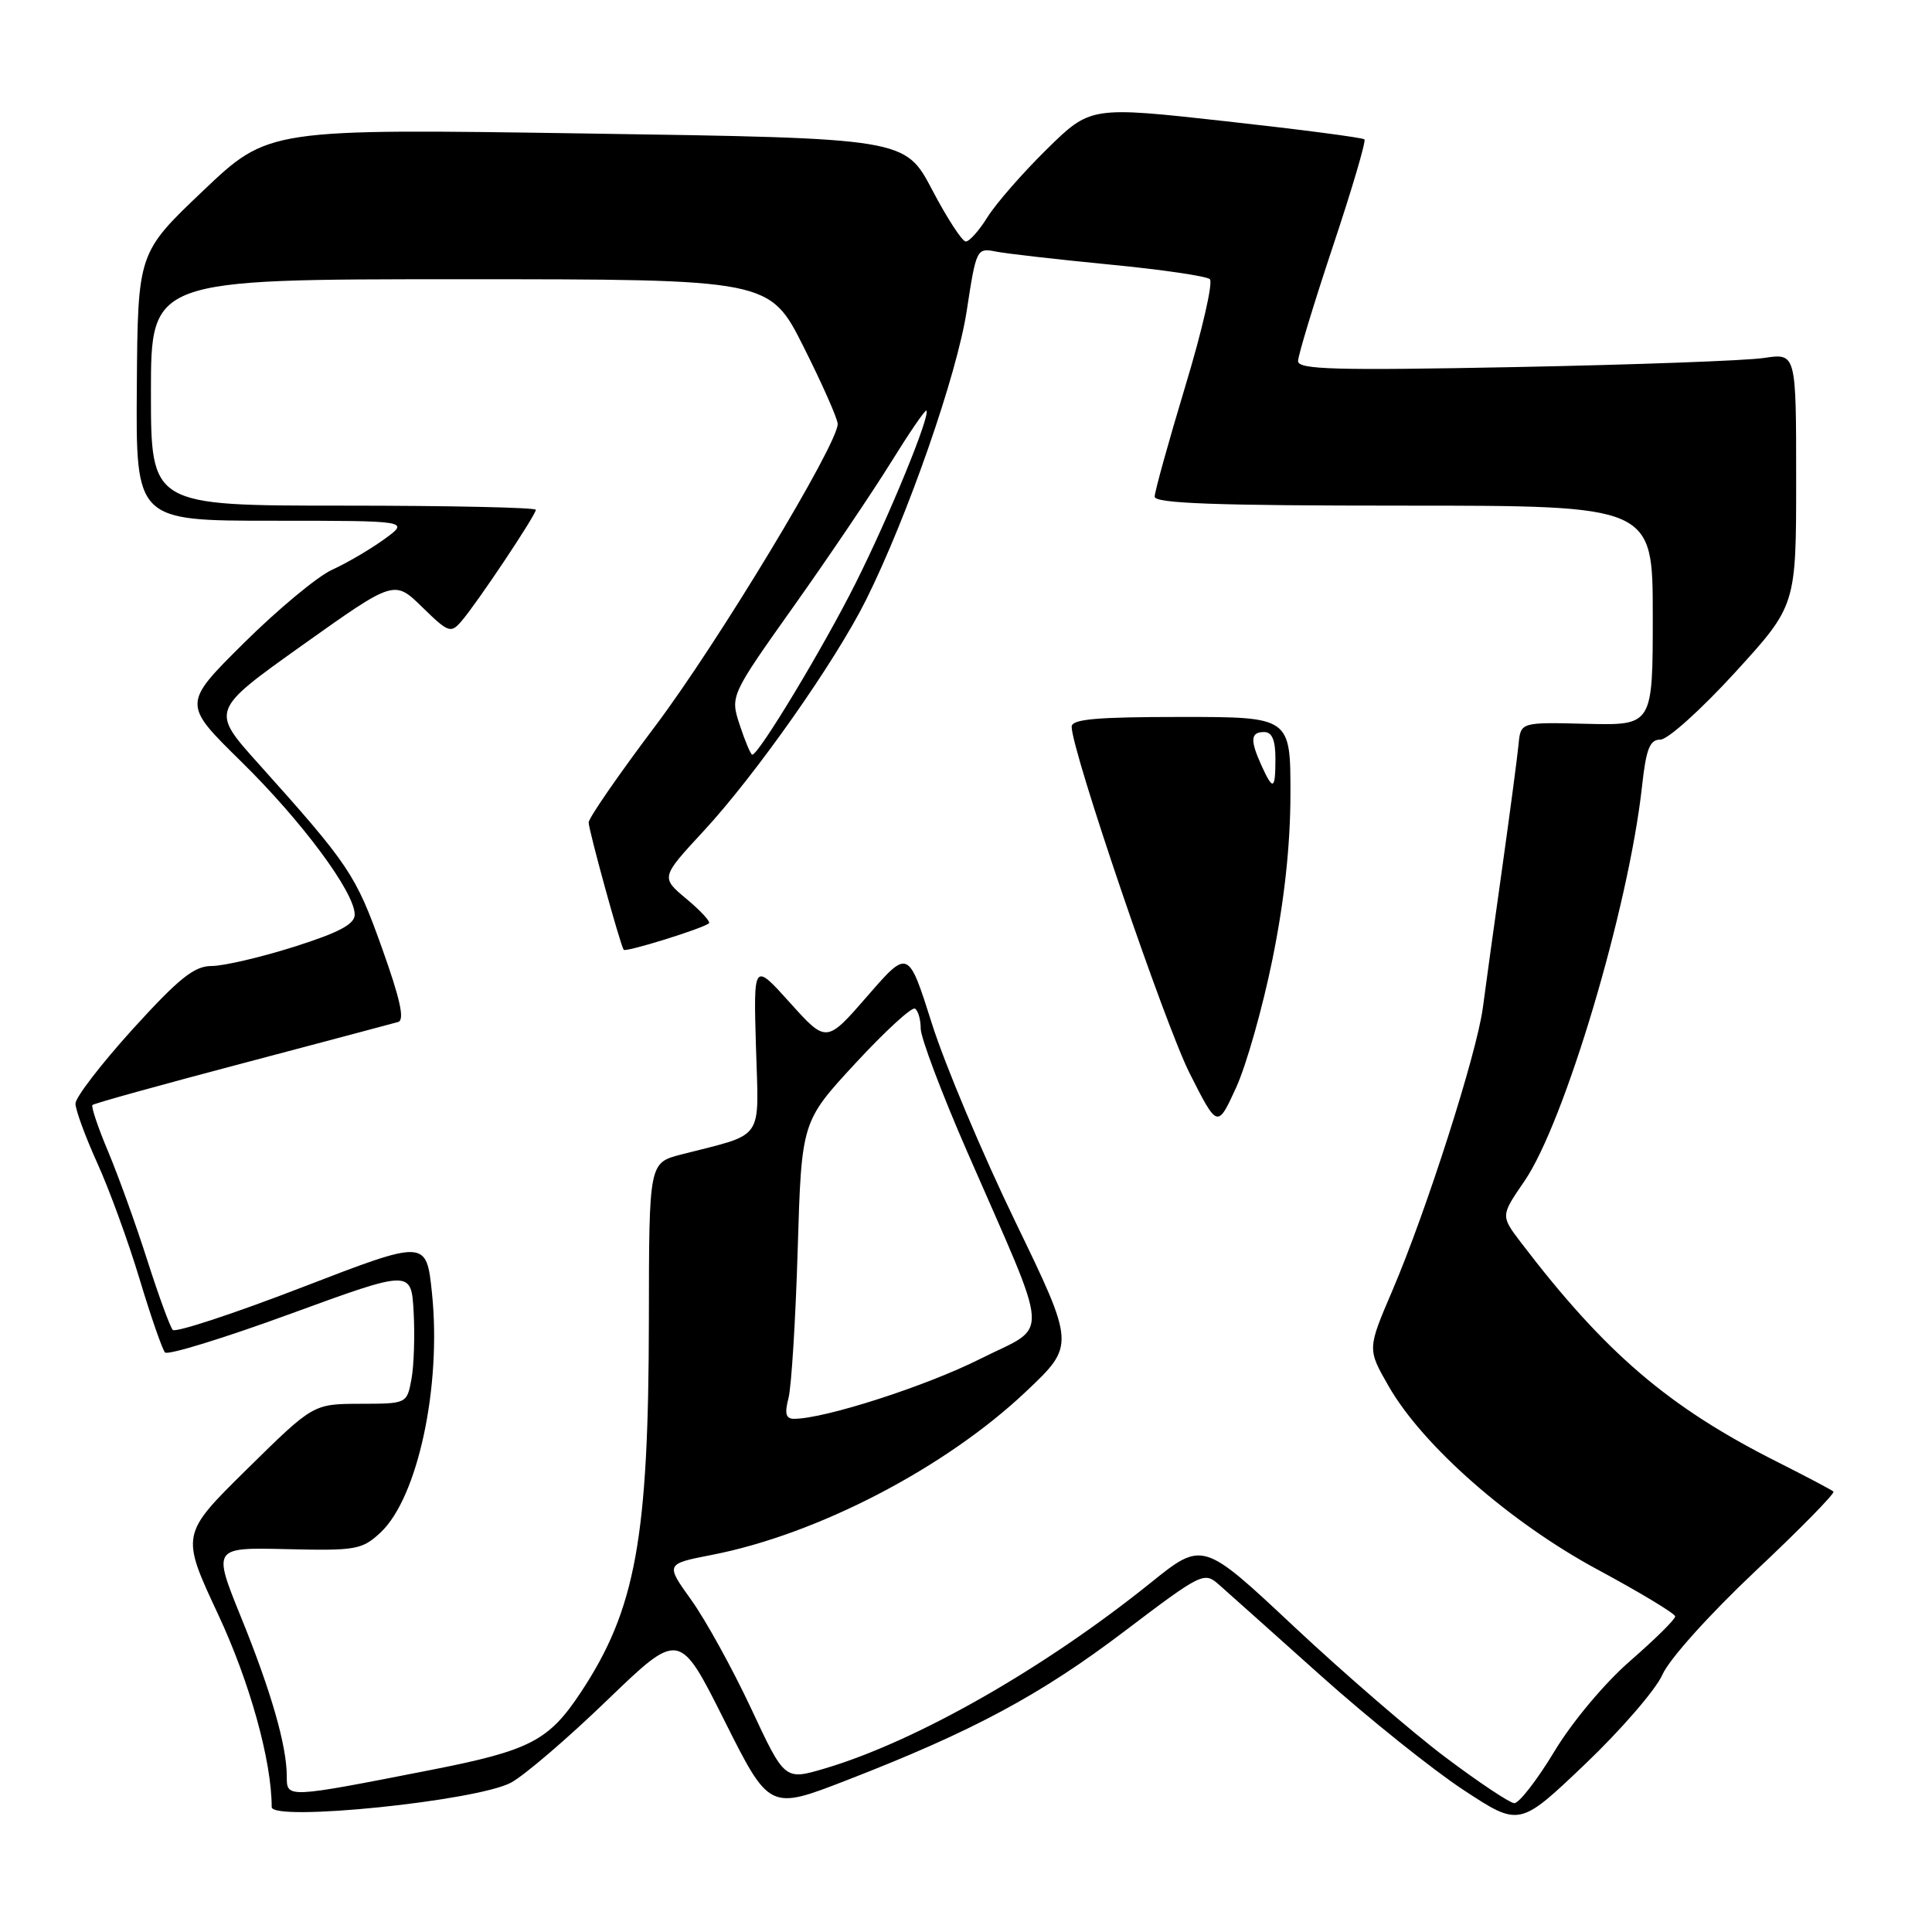<?xml version="1.0" encoding="UTF-8" standalone="no"?>
<!DOCTYPE svg PUBLIC "-//W3C//DTD SVG 1.1//EN" "http://www.w3.org/Graphics/SVG/1.1/DTD/svg11.dtd" >
<svg xmlns="http://www.w3.org/2000/svg" xmlns:xlink="http://www.w3.org/1999/xlink" version="1.1" viewBox="0 0 256 256">
 <g >
 <path fill="currentColor"
d=" M 220.28 221.90 C 221.18 219.85 226.51 213.92 232.62 208.16 C 238.53 202.60 243.18 197.86 242.94 197.64 C 242.70 197.42 239.35 195.65 235.50 193.71 C 221.08 186.45 212.70 179.27 201.55 164.66 C 198.84 161.10 198.84 161.10 201.98 156.53 C 207.31 148.78 215.79 120.34 217.57 104.25 C 218.12 99.21 218.60 98.00 220.02 98.00 C 220.99 98.00 225.43 94.00 229.89 89.12 C 238.00 80.24 238.00 80.24 238.00 63.51 C 238.00 46.79 238.00 46.79 233.75 47.43 C 231.41 47.79 216.56 48.33 200.75 48.64 C 177.00 49.10 172.00 48.97 172.00 47.85 C 172.00 47.11 174.07 40.29 176.60 32.69 C 179.14 25.09 181.02 18.69 180.80 18.47 C 180.58 18.24 172.32 17.16 162.45 16.07 C 144.50 14.08 144.50 14.08 138.69 19.79 C 135.50 22.93 131.98 26.96 130.86 28.75 C 129.75 30.54 128.45 32.00 127.97 32.00 C 127.50 32.00 125.49 28.92 123.52 25.16 C 119.92 18.32 119.92 18.32 77.75 17.69 C 35.57 17.05 35.57 17.05 26.92 25.27 C 18.26 33.50 18.26 33.50 18.13 51.25 C 18.00 69.00 18.00 69.00 36.15 69.00 C 54.30 69.00 54.30 69.00 50.90 71.46 C 49.03 72.81 45.92 74.63 44.00 75.50 C 42.08 76.37 36.83 80.73 32.34 85.18 C 24.18 93.27 24.18 93.27 31.94 100.89 C 40.01 108.81 47.00 118.23 47.00 121.19 C 47.00 122.47 44.91 123.57 38.95 125.46 C 34.52 126.86 29.61 128.00 28.04 128.00 C 25.74 128.00 23.73 129.61 17.59 136.36 C 13.42 140.97 10.00 145.40 10.00 146.23 C 10.00 147.05 11.30 150.60 12.89 154.11 C 14.49 157.63 17.01 164.55 18.50 169.50 C 19.99 174.45 21.51 178.82 21.87 179.21 C 22.23 179.60 29.72 177.30 38.51 174.08 C 54.50 168.24 54.50 168.24 54.81 173.87 C 54.98 176.97 54.85 180.96 54.52 182.75 C 53.91 186.00 53.91 186.00 47.70 186.01 C 41.50 186.03 41.50 186.03 32.73 194.67 C 23.95 203.32 23.95 203.32 28.90 213.91 C 33.09 222.87 36.00 233.32 36.00 239.44 C 36.00 241.42 63.15 238.65 67.71 236.21 C 69.47 235.27 75.21 230.35 80.46 225.28 C 90.02 216.07 90.02 216.07 95.98 227.97 C 101.95 239.87 101.95 239.87 112.22 235.88 C 128.90 229.41 137.86 224.60 149.00 216.15 C 159.21 208.41 159.56 208.24 161.50 209.96 C 162.60 210.93 168.68 216.36 175.00 222.02 C 181.32 227.68 189.84 234.50 193.92 237.18 C 201.33 242.05 201.33 242.05 210.02 233.77 C 214.79 229.22 219.41 223.88 220.28 221.90 Z  M 191.50 232.83 C 187.10 229.52 178.07 221.72 171.43 215.50 C 159.36 204.18 159.36 204.18 152.43 209.76 C 138.32 221.11 121.34 230.78 109.23 234.35 C 103.97 235.90 103.97 235.90 99.51 226.35 C 97.05 221.10 93.49 214.64 91.60 212.01 C 88.17 207.23 88.17 207.23 94.33 206.03 C 108.32 203.31 125.27 194.50 135.97 184.37 C 142.45 178.24 142.45 178.24 134.53 161.87 C 130.17 152.87 125.20 141.06 123.48 135.63 C 120.35 125.75 120.35 125.75 114.93 131.99 C 109.50 138.23 109.50 138.23 104.67 132.86 C 99.84 127.50 99.84 127.50 100.17 138.76 C 100.54 151.40 101.45 150.10 90.25 152.98 C 86.00 154.08 86.00 154.08 85.98 174.79 C 85.95 203.84 84.23 213.27 76.95 224.26 C 72.71 230.67 70.23 231.95 57.09 234.53 C 37.90 238.29 38.00 238.29 38.00 235.38 C 38.00 231.32 35.93 224.11 31.93 214.27 C 28.19 205.04 28.19 205.04 38.00 205.27 C 47.19 205.49 47.98 205.34 50.43 203.06 C 55.35 198.45 58.52 183.72 57.24 171.36 C 56.50 164.22 56.50 164.22 40.02 170.58 C 30.95 174.08 23.24 176.61 22.89 176.22 C 22.53 175.82 21.02 171.68 19.52 167.00 C 18.03 162.32 15.70 155.86 14.35 152.64 C 12.99 149.42 12.05 146.62 12.25 146.42 C 12.45 146.21 21.37 143.74 32.06 140.92 C 42.75 138.09 52.06 135.62 52.75 135.42 C 53.65 135.17 53.04 132.40 50.59 125.55 C 47.13 115.87 46.28 114.60 34.21 101.15 C 27.92 94.14 27.92 94.14 40.08 85.48 C 52.24 76.83 52.24 76.83 55.94 80.44 C 59.43 83.85 59.73 83.96 61.17 82.28 C 63.23 79.89 71.00 68.25 71.00 67.55 C 71.00 67.25 59.52 67.00 45.50 67.00 C 20.00 67.00 20.00 67.00 20.00 52.00 C 20.00 37.00 20.00 37.00 60.99 37.00 C 101.98 37.00 101.98 37.00 106.49 45.98 C 108.97 50.92 111.00 55.51 111.00 56.18 C 111.00 58.89 95.09 85.23 86.82 96.21 C 81.97 102.65 78.00 108.40 78.00 108.98 C 78.00 109.99 82.16 125.11 82.64 125.85 C 82.88 126.22 93.17 123.02 93.94 122.34 C 94.18 122.13 92.84 120.68 90.96 119.11 C 87.55 116.26 87.55 116.26 93.24 110.11 C 100.15 102.64 110.68 87.66 114.75 79.50 C 120.25 68.46 126.81 49.64 128.10 41.16 C 129.35 32.99 129.42 32.83 131.94 33.33 C 133.35 33.61 140.12 34.38 147.00 35.05 C 153.88 35.71 159.87 36.59 160.31 36.99 C 160.76 37.39 159.30 43.78 157.06 51.17 C 154.83 58.57 153.00 65.16 153.00 65.81 C 153.00 66.71 161.20 67.00 186.00 67.00 C 219.00 67.00 219.00 67.00 219.00 81.56 C 219.00 96.12 219.00 96.12 210.25 95.91 C 201.50 95.69 201.50 95.69 201.22 98.60 C 201.07 100.19 200.09 107.58 199.05 115.00 C 198.00 122.42 196.85 130.75 196.49 133.50 C 195.69 139.58 189.02 160.44 184.49 171.02 C 181.18 178.75 181.18 178.75 183.98 183.64 C 188.50 191.56 200.10 201.74 211.73 208.00 C 217.35 211.03 221.96 213.81 221.97 214.18 C 221.99 214.56 219.32 217.19 216.05 220.04 C 212.64 223.00 208.32 228.15 205.94 232.11 C 203.65 235.90 201.26 238.97 200.64 238.93 C 200.01 238.88 195.90 236.14 191.50 232.83 Z  M 168.60 127.14 C 170.18 119.40 170.98 112.07 170.99 105.25 C 171.00 95.00 171.00 95.00 156.50 95.00 C 145.30 95.00 142.00 95.29 142.00 96.29 C 142.00 99.48 154.34 135.72 157.65 142.25 C 161.32 149.50 161.32 149.50 163.78 144.14 C 165.13 141.20 167.30 133.55 168.60 127.14 Z  M 104.48 185.25 C 104.87 183.74 105.42 174.87 105.70 165.55 C 106.21 148.61 106.21 148.61 113.35 140.89 C 117.27 136.65 120.82 133.39 121.24 133.65 C 121.66 133.91 122.00 135.10 122.00 136.31 C 122.01 137.51 124.75 144.80 128.11 152.50 C 139.38 178.34 139.19 175.38 129.86 180.07 C 122.68 183.68 109.26 188.00 105.22 188.00 C 104.13 188.00 103.94 187.32 104.48 185.25 Z  M 98.03 96.10 C 96.75 92.21 96.75 92.21 105.16 80.35 C 109.79 73.83 115.57 65.27 118.02 61.32 C 120.47 57.37 122.59 54.26 122.75 54.41 C 123.32 54.99 117.85 68.35 113.38 77.26 C 109.14 85.73 100.54 100.00 99.68 100.00 C 99.48 100.00 98.74 98.25 98.03 96.10 Z  M 167.16 101.45 C 165.62 98.06 165.70 97.00 167.50 97.00 C 168.55 97.00 169.00 98.06 169.00 100.50 C 169.00 104.67 168.70 104.83 167.16 101.45 Z "/>
</g>
</svg>